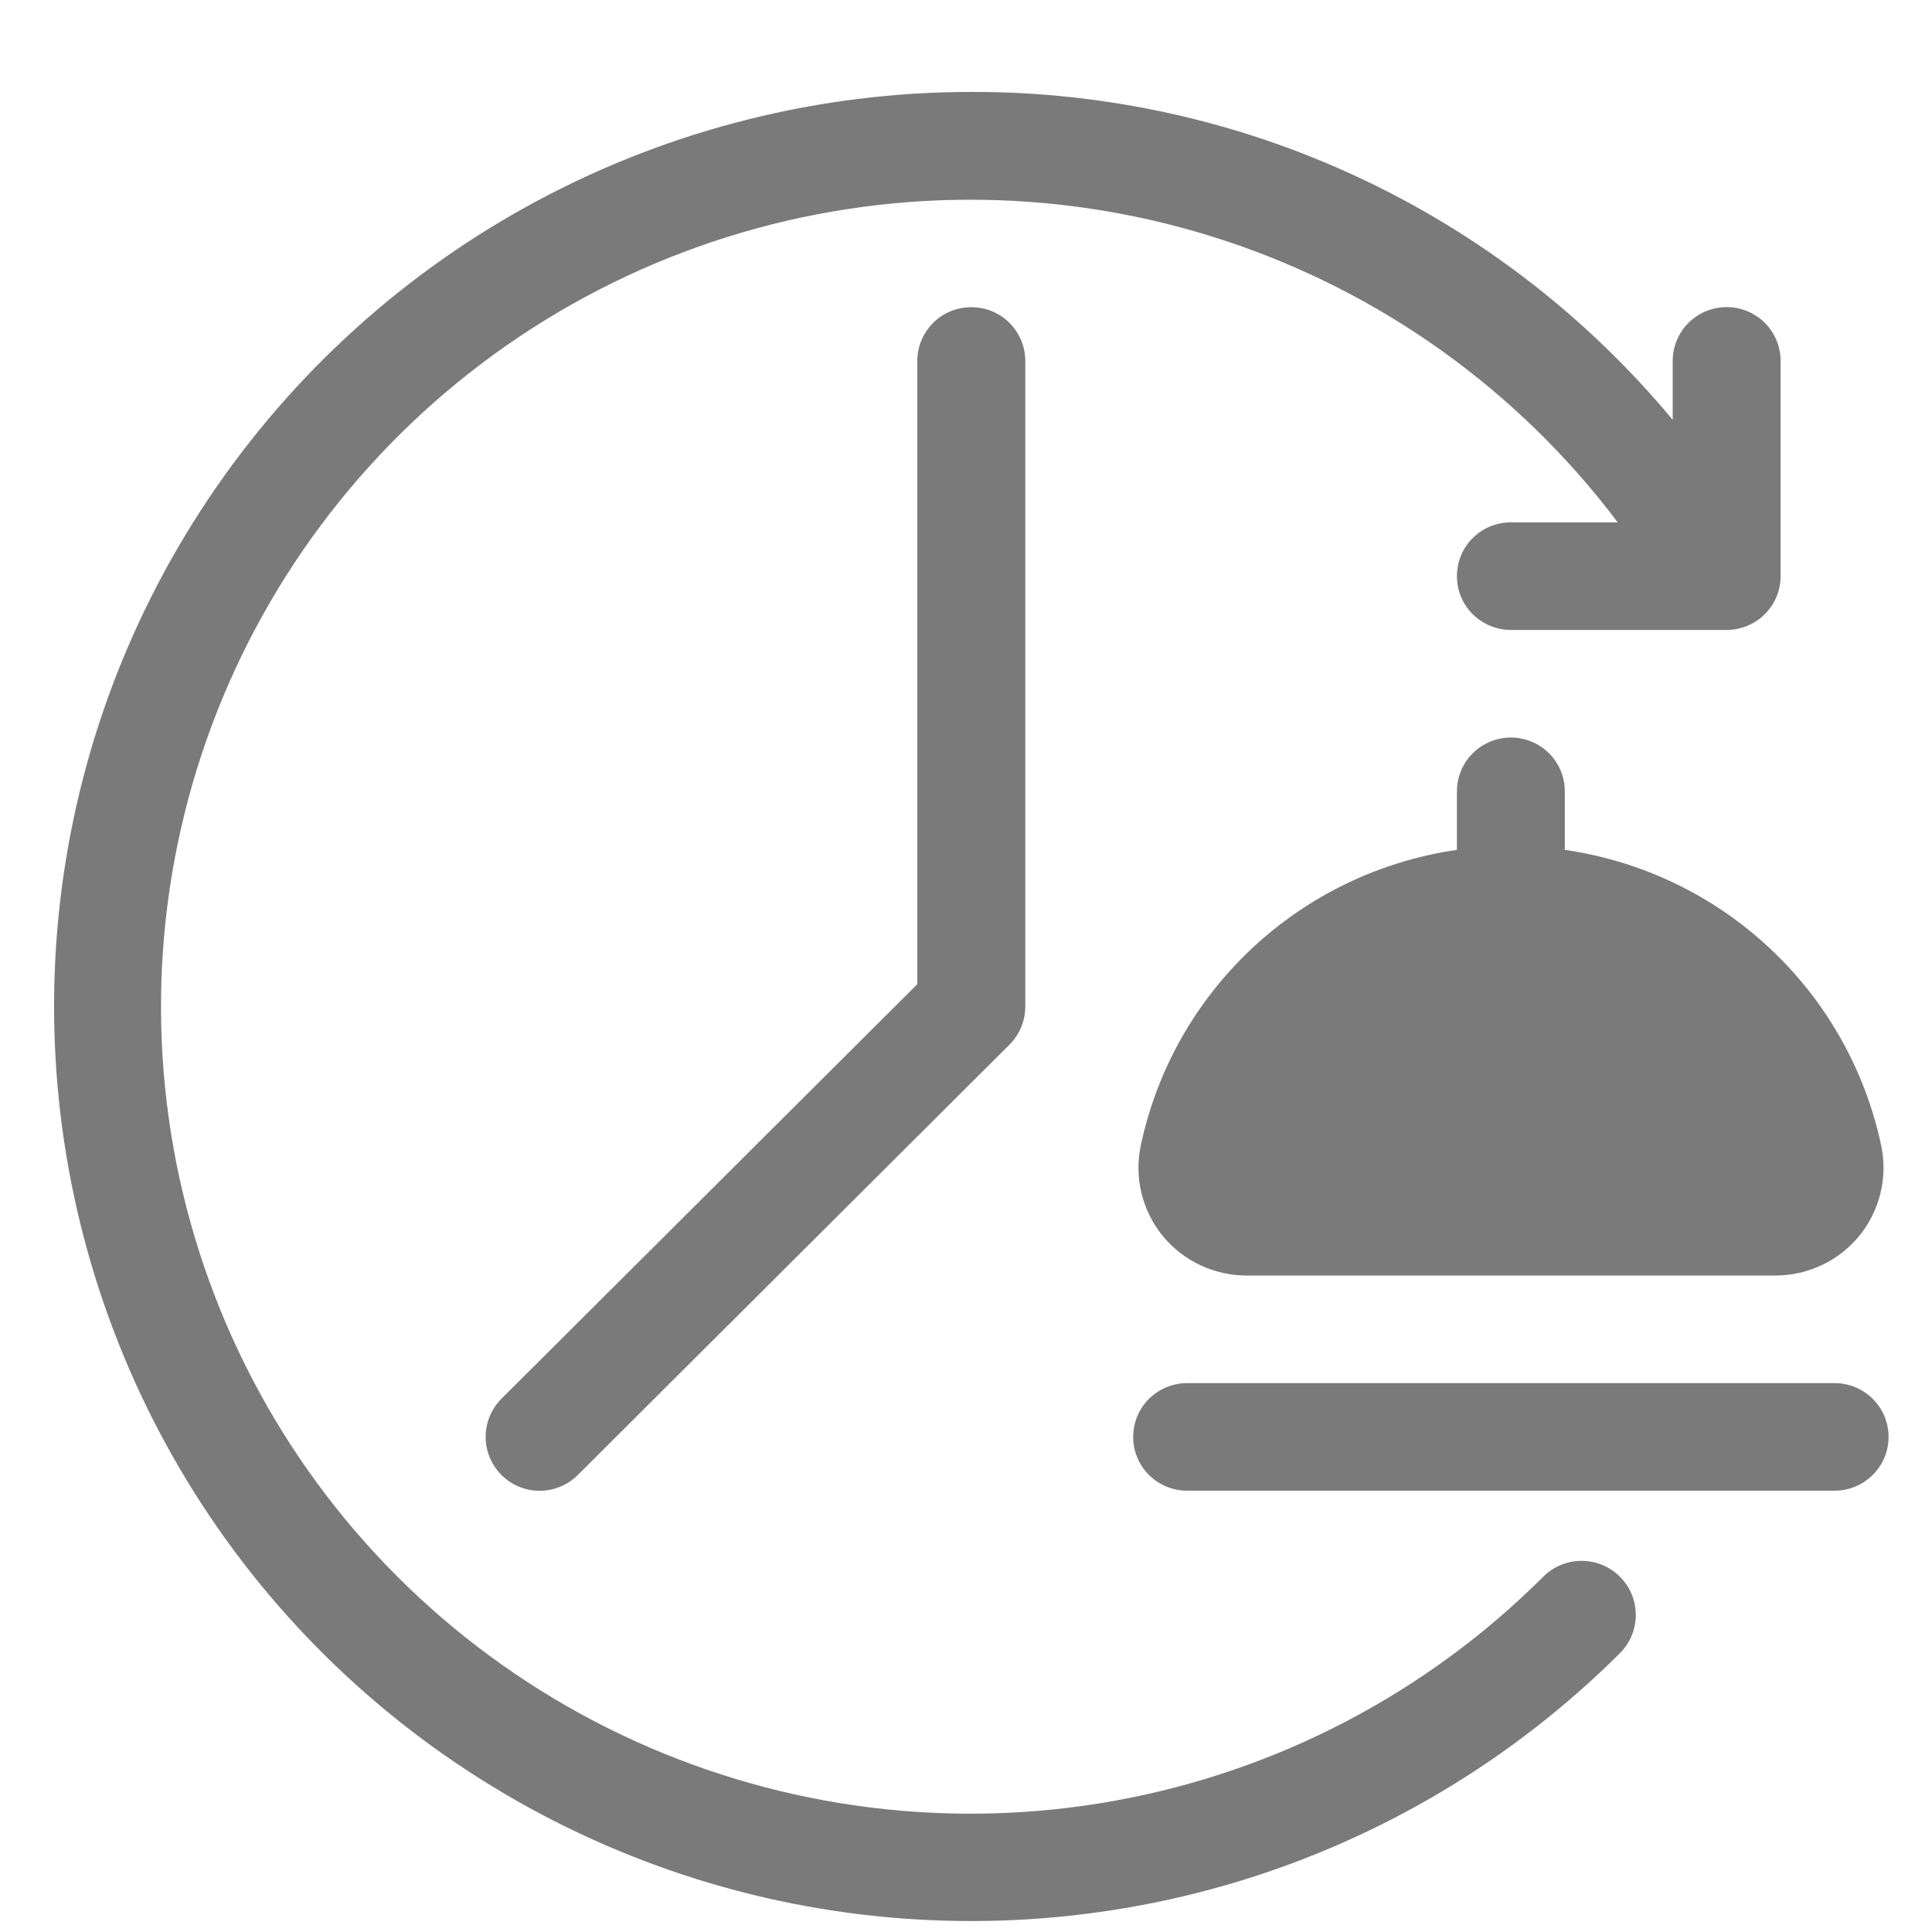 <svg width="19" height="19" viewBox="0 0 19 19" fill="none" xmlns="http://www.w3.org/2000/svg">
<path d="M9.021 3.55V9.679L4.931 13.756C4.832 13.856 4.776 13.99 4.776 14.131C4.776 14.271 4.832 14.406 4.931 14.505C5.031 14.605 5.166 14.661 5.307 14.661C5.448 14.661 5.583 14.605 5.683 14.505L9.928 10.273C9.977 10.224 10.016 10.165 10.043 10.101C10.069 10.037 10.083 9.968 10.083 9.898V3.55C10.083 3.409 10.027 3.275 9.927 3.175C9.828 3.076 9.693 3.021 9.552 3.021C9.411 3.021 9.276 3.076 9.177 3.175C9.077 3.275 9.021 3.409 9.021 3.55ZM18.042 13.602H11.675C11.534 13.602 11.399 13.658 11.299 13.757C11.2 13.856 11.144 13.991 11.144 14.131C11.144 14.271 11.2 14.406 11.299 14.505C11.399 14.604 11.534 14.66 11.675 14.66H18.042C18.183 14.66 18.318 14.604 18.417 14.505C18.517 14.406 18.573 14.271 18.573 14.131C18.573 13.991 18.517 13.856 18.417 13.757C18.318 13.658 18.183 13.602 18.042 13.602Z" fill="#7A7A7A"/>
<path d="M16.981 3.02C16.84 3.02 16.705 3.076 16.605 3.175C16.506 3.275 16.45 3.409 16.45 3.549V4.129C15.61 3.118 14.556 2.304 13.364 1.746C12.171 1.188 10.869 0.901 9.552 0.904C8.069 0.904 6.608 1.269 5.3 1.966C3.992 2.663 2.876 3.672 2.052 4.902C1.228 6.131 0.72 7.545 0.575 9.017C0.43 10.489 0.651 11.974 1.219 13.341C1.786 14.707 2.683 15.913 3.83 16.851C4.977 17.789 6.338 18.431 7.793 18.72C9.248 19.008 10.752 18.934 12.171 18.505C13.591 18.075 14.882 17.303 15.931 16.258C16.031 16.158 16.087 16.023 16.087 15.882C16.087 15.741 16.031 15.605 15.931 15.506C15.831 15.406 15.695 15.35 15.553 15.35C15.412 15.35 15.277 15.406 15.177 15.506C14.03 16.651 12.561 17.42 10.964 17.709C9.368 17.998 7.721 17.793 6.244 17.122C4.768 16.452 3.532 15.348 2.702 13.957C1.873 12.567 1.489 10.957 1.603 9.343C1.717 7.729 2.323 6.189 3.34 4.928C4.357 3.667 5.735 2.746 7.292 2.288C8.848 1.831 10.507 1.858 12.047 2.367C13.588 2.876 14.935 3.843 15.909 5.137H14.858C14.717 5.137 14.583 5.192 14.483 5.292C14.383 5.391 14.328 5.525 14.328 5.666C14.328 5.806 14.383 5.941 14.483 6.04C14.583 6.139 14.717 6.195 14.858 6.195H16.981C17.122 6.195 17.256 6.139 17.356 6.04C17.456 5.941 17.511 5.806 17.511 5.666V3.549C17.511 3.409 17.456 3.275 17.356 3.175C17.256 3.076 17.122 3.02 16.981 3.02Z" fill="#7A7A7A"/>
<path d="M14.858 7.253C14.718 7.253 14.583 7.309 14.483 7.408C14.384 7.507 14.328 7.642 14.328 7.782V8.358C13.572 8.467 12.868 8.806 12.312 9.327C11.755 9.849 11.373 10.529 11.217 11.274C11.186 11.428 11.189 11.587 11.227 11.739C11.265 11.892 11.336 12.034 11.436 12.156C11.536 12.277 11.661 12.375 11.804 12.442C11.946 12.509 12.102 12.544 12.259 12.544H17.459C17.617 12.544 17.773 12.509 17.915 12.442C18.058 12.375 18.183 12.277 18.283 12.156C18.383 12.034 18.454 11.892 18.492 11.739C18.53 11.587 18.533 11.428 18.502 11.274C18.346 10.528 17.963 9.848 17.406 9.327C16.85 8.805 16.145 8.467 15.389 8.358V7.782C15.389 7.642 15.333 7.507 15.234 7.408C15.134 7.309 14.999 7.253 14.858 7.253Z" fill="#7A7A7A"/>
</svg>
